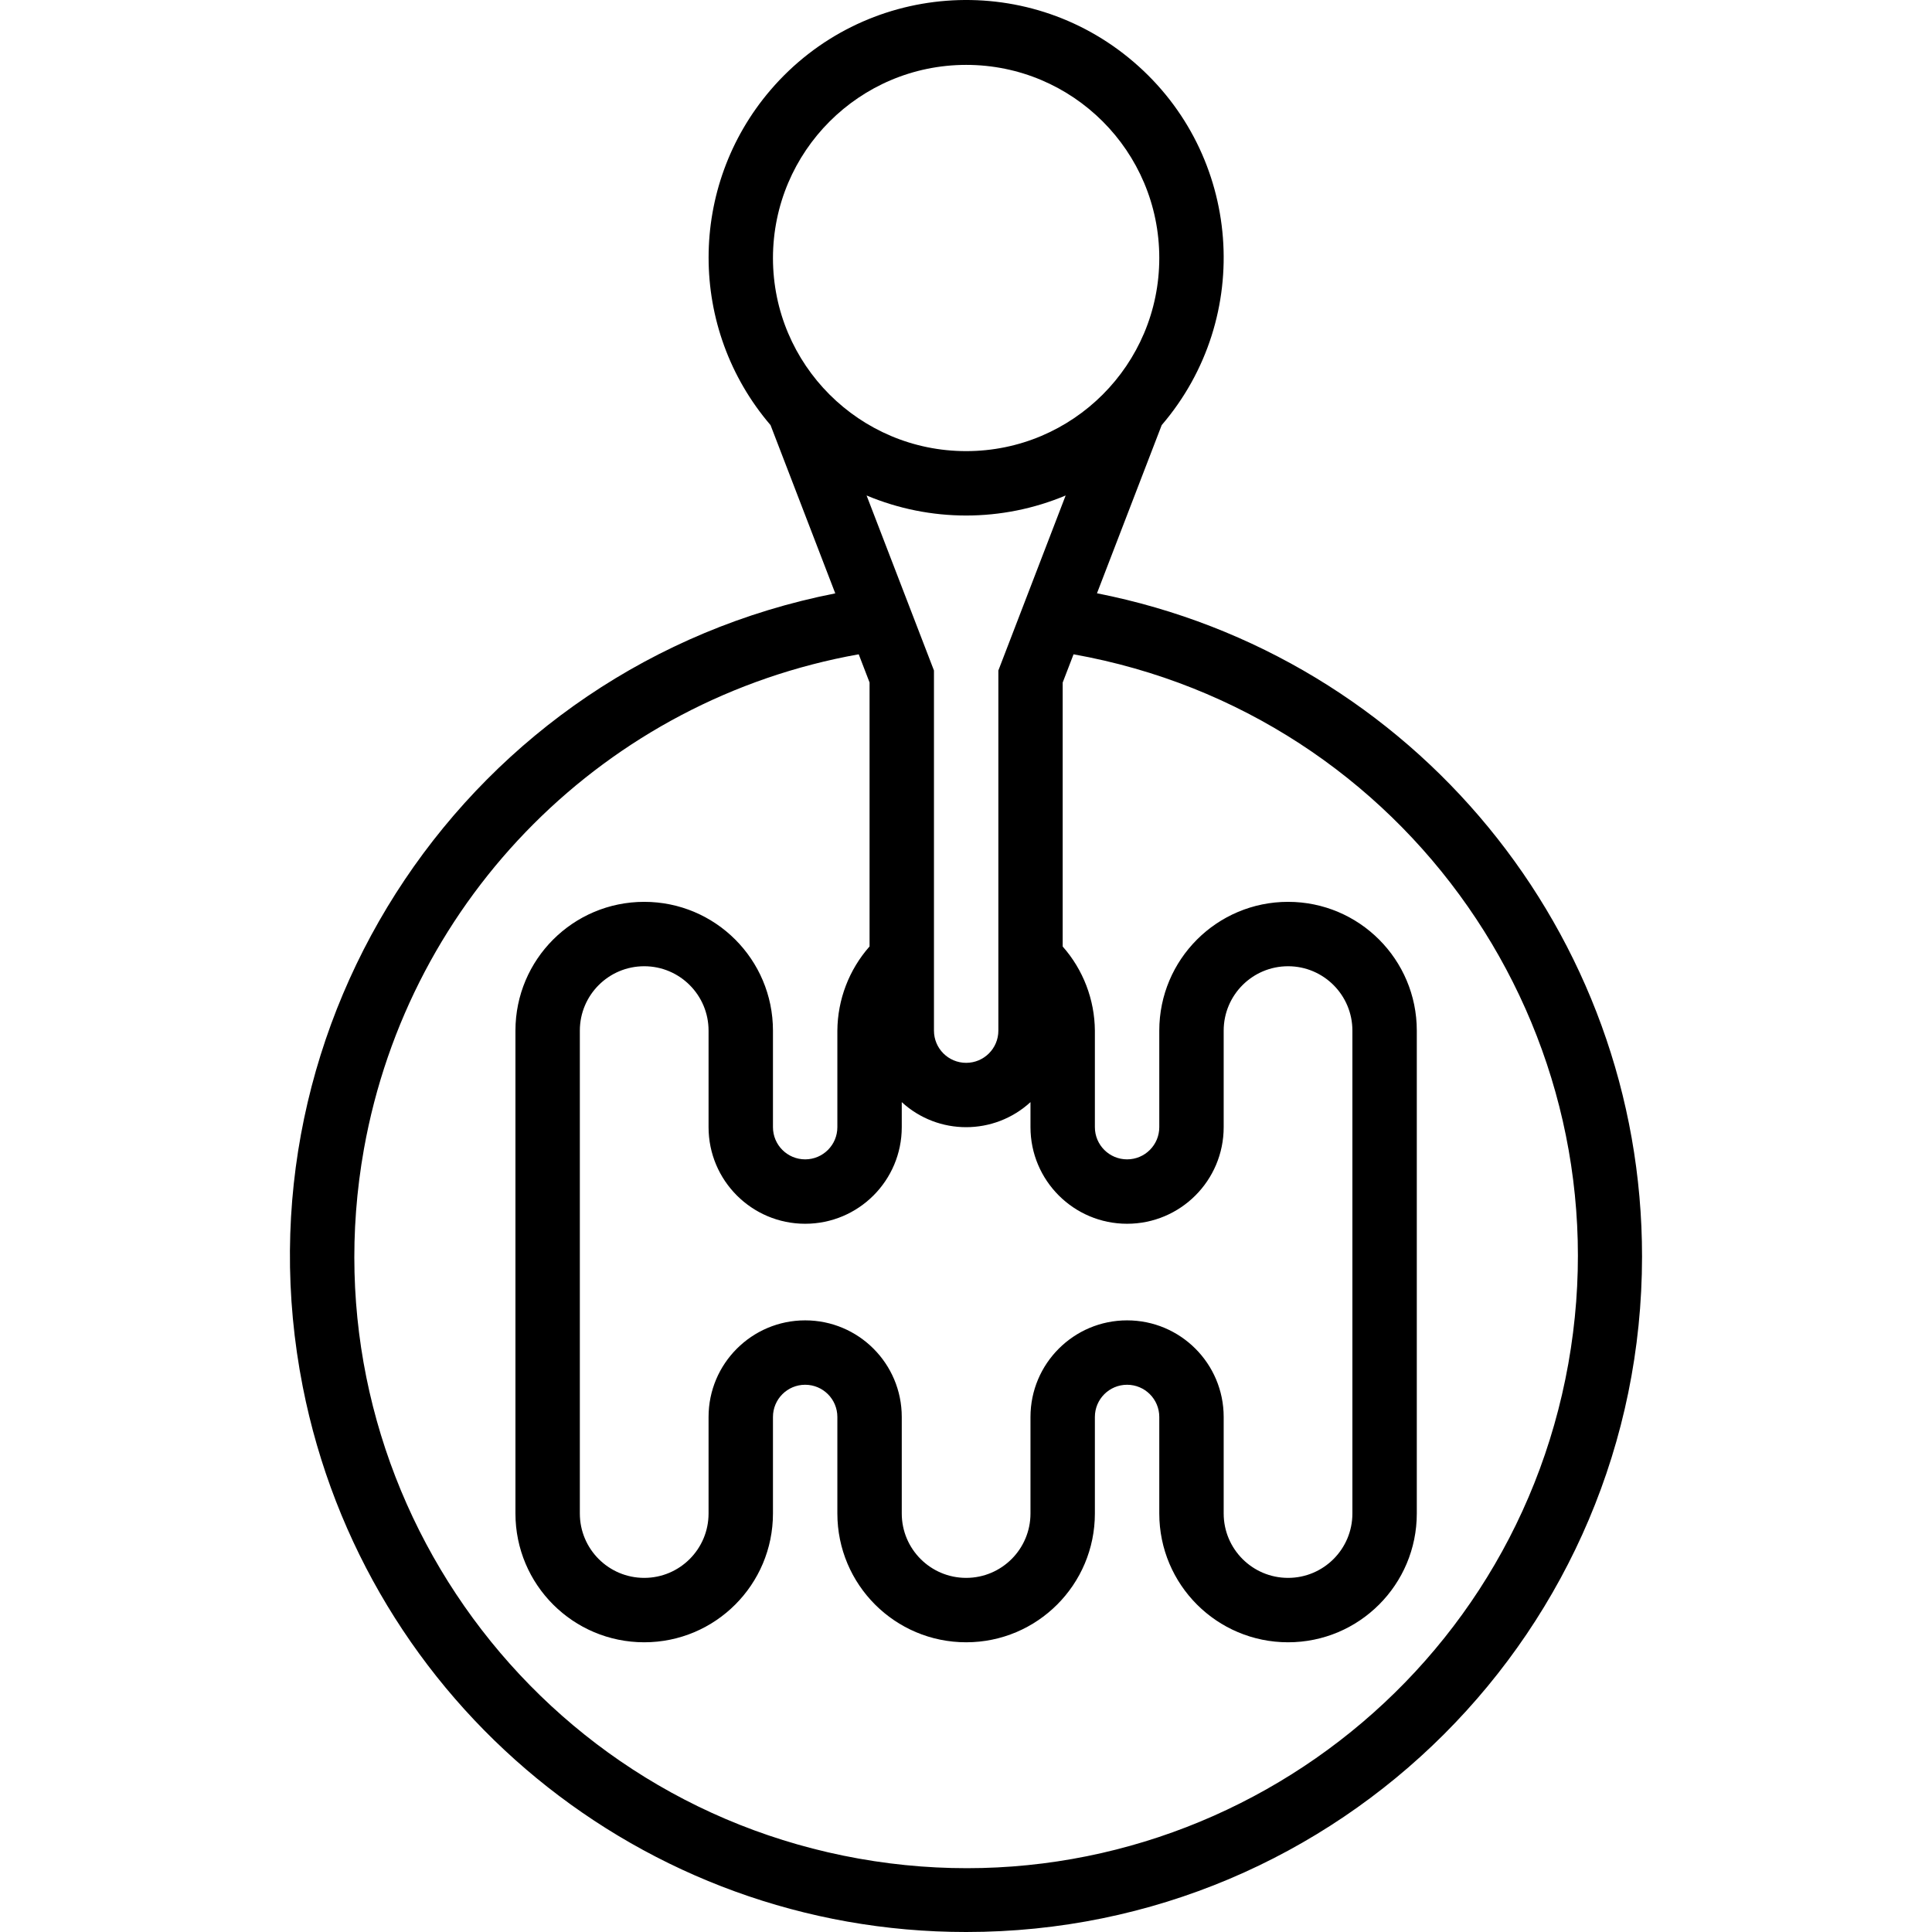 <svg width="24" height="24" viewBox="0 0 24 24" fill="none" xmlns="http://www.w3.org/2000/svg">
<g clip-path="url(#clip0)">
<path d="M13.627 7.37L14.431 5.281C15.581 3.939 15.425 1.919 14.083 0.77C12.742 -0.38 10.722 -0.224 9.572 1.118C8.546 2.316 8.546 4.083 9.572 5.281L10.376 7.371C5.828 8.266 2.866 12.679 3.761 17.227C4.536 21.164 7.989 24.002 12.002 24C16.637 24.002 20.397 20.245 20.398 15.609C20.4 11.598 17.563 8.146 13.627 7.37ZM9.602 3.205C9.604 1.88 10.677 0.807 12.002 0.806C13.327 0.806 14.401 1.88 14.401 3.205C14.401 4.53 13.327 5.604 12.002 5.604C10.677 5.604 9.602 4.53 9.602 3.205ZM14.001 16.402C13.339 16.402 12.801 16.939 12.801 17.602V18.801C12.801 19.243 12.443 19.601 12.002 19.601C11.56 19.601 11.202 19.243 11.202 18.801V17.602C11.202 16.939 10.665 16.402 10.002 16.402C9.34 16.402 8.802 16.939 8.802 17.602V18.801C8.802 19.243 8.444 19.601 8.003 19.601C7.561 19.601 7.203 19.243 7.203 18.801V12.803C7.203 12.361 7.561 12.003 8.003 12.003C8.444 12.003 8.802 12.361 8.802 12.803V14.002C8.802 14.665 9.34 15.202 10.002 15.202C10.665 15.202 11.202 14.665 11.202 14.002V13.691C11.654 14.106 12.349 14.106 12.801 13.691V14.002C12.801 14.665 13.339 15.202 14.001 15.202C14.664 15.202 15.201 14.665 15.201 14.002V12.803C15.201 12.361 15.559 12.003 16.001 12.003C16.442 12.003 16.8 12.361 16.8 12.803V18.801C16.8 19.243 16.442 19.601 16.001 19.601C15.559 19.601 15.201 19.243 15.201 18.801V17.602C15.201 16.939 14.664 16.402 14.001 16.402ZM12.402 8.329V12.803C12.402 13.024 12.223 13.203 12.002 13.203C11.781 13.203 11.602 13.024 11.602 12.803V8.329L10.765 6.155C11.556 6.487 12.447 6.487 13.238 6.155L12.402 8.329ZM10.667 23.088C6.536 22.351 3.784 18.404 4.521 14.273C5.081 11.14 7.533 8.687 10.667 8.128V8.127L10.802 8.478V11.757C10.547 12.046 10.405 12.417 10.402 12.803V14.002C10.402 14.223 10.223 14.402 10.002 14.402C9.781 14.402 9.602 14.223 9.602 14.002V12.803C9.602 11.919 8.886 11.203 8.003 11.203C7.119 11.203 6.403 11.919 6.403 12.803V18.801C6.403 19.685 7.119 20.401 8.003 20.401C8.886 20.401 9.602 19.685 9.602 18.801V17.602C9.602 17.381 9.781 17.202 10.002 17.202C10.223 17.202 10.402 17.381 10.402 17.602V18.801C10.402 19.685 11.118 20.401 12.002 20.401C12.885 20.401 13.601 19.685 13.601 18.801V17.602C13.601 17.381 13.78 17.202 14.001 17.202C14.222 17.202 14.401 17.381 14.401 17.602V18.801C14.401 19.685 15.117 20.401 16.001 20.401C16.884 20.401 17.6 19.685 17.6 18.801V12.803C17.6 11.919 16.884 11.203 16.001 11.203C15.117 11.203 14.401 11.919 14.401 12.803V14.002C14.401 14.223 14.222 14.402 14.001 14.402C13.78 14.402 13.601 14.223 13.601 14.002V12.803C13.598 12.418 13.456 12.046 13.201 11.758V8.479L13.336 8.128C17.467 8.865 20.219 12.811 19.482 16.942C18.744 21.074 14.798 23.825 10.667 23.088Z" fill="black"/>
</g>
<defs>
<clipPath id="clip0">
<rect width="24" height="24" fill="white"/>
</clipPath>
</defs>
</svg>
